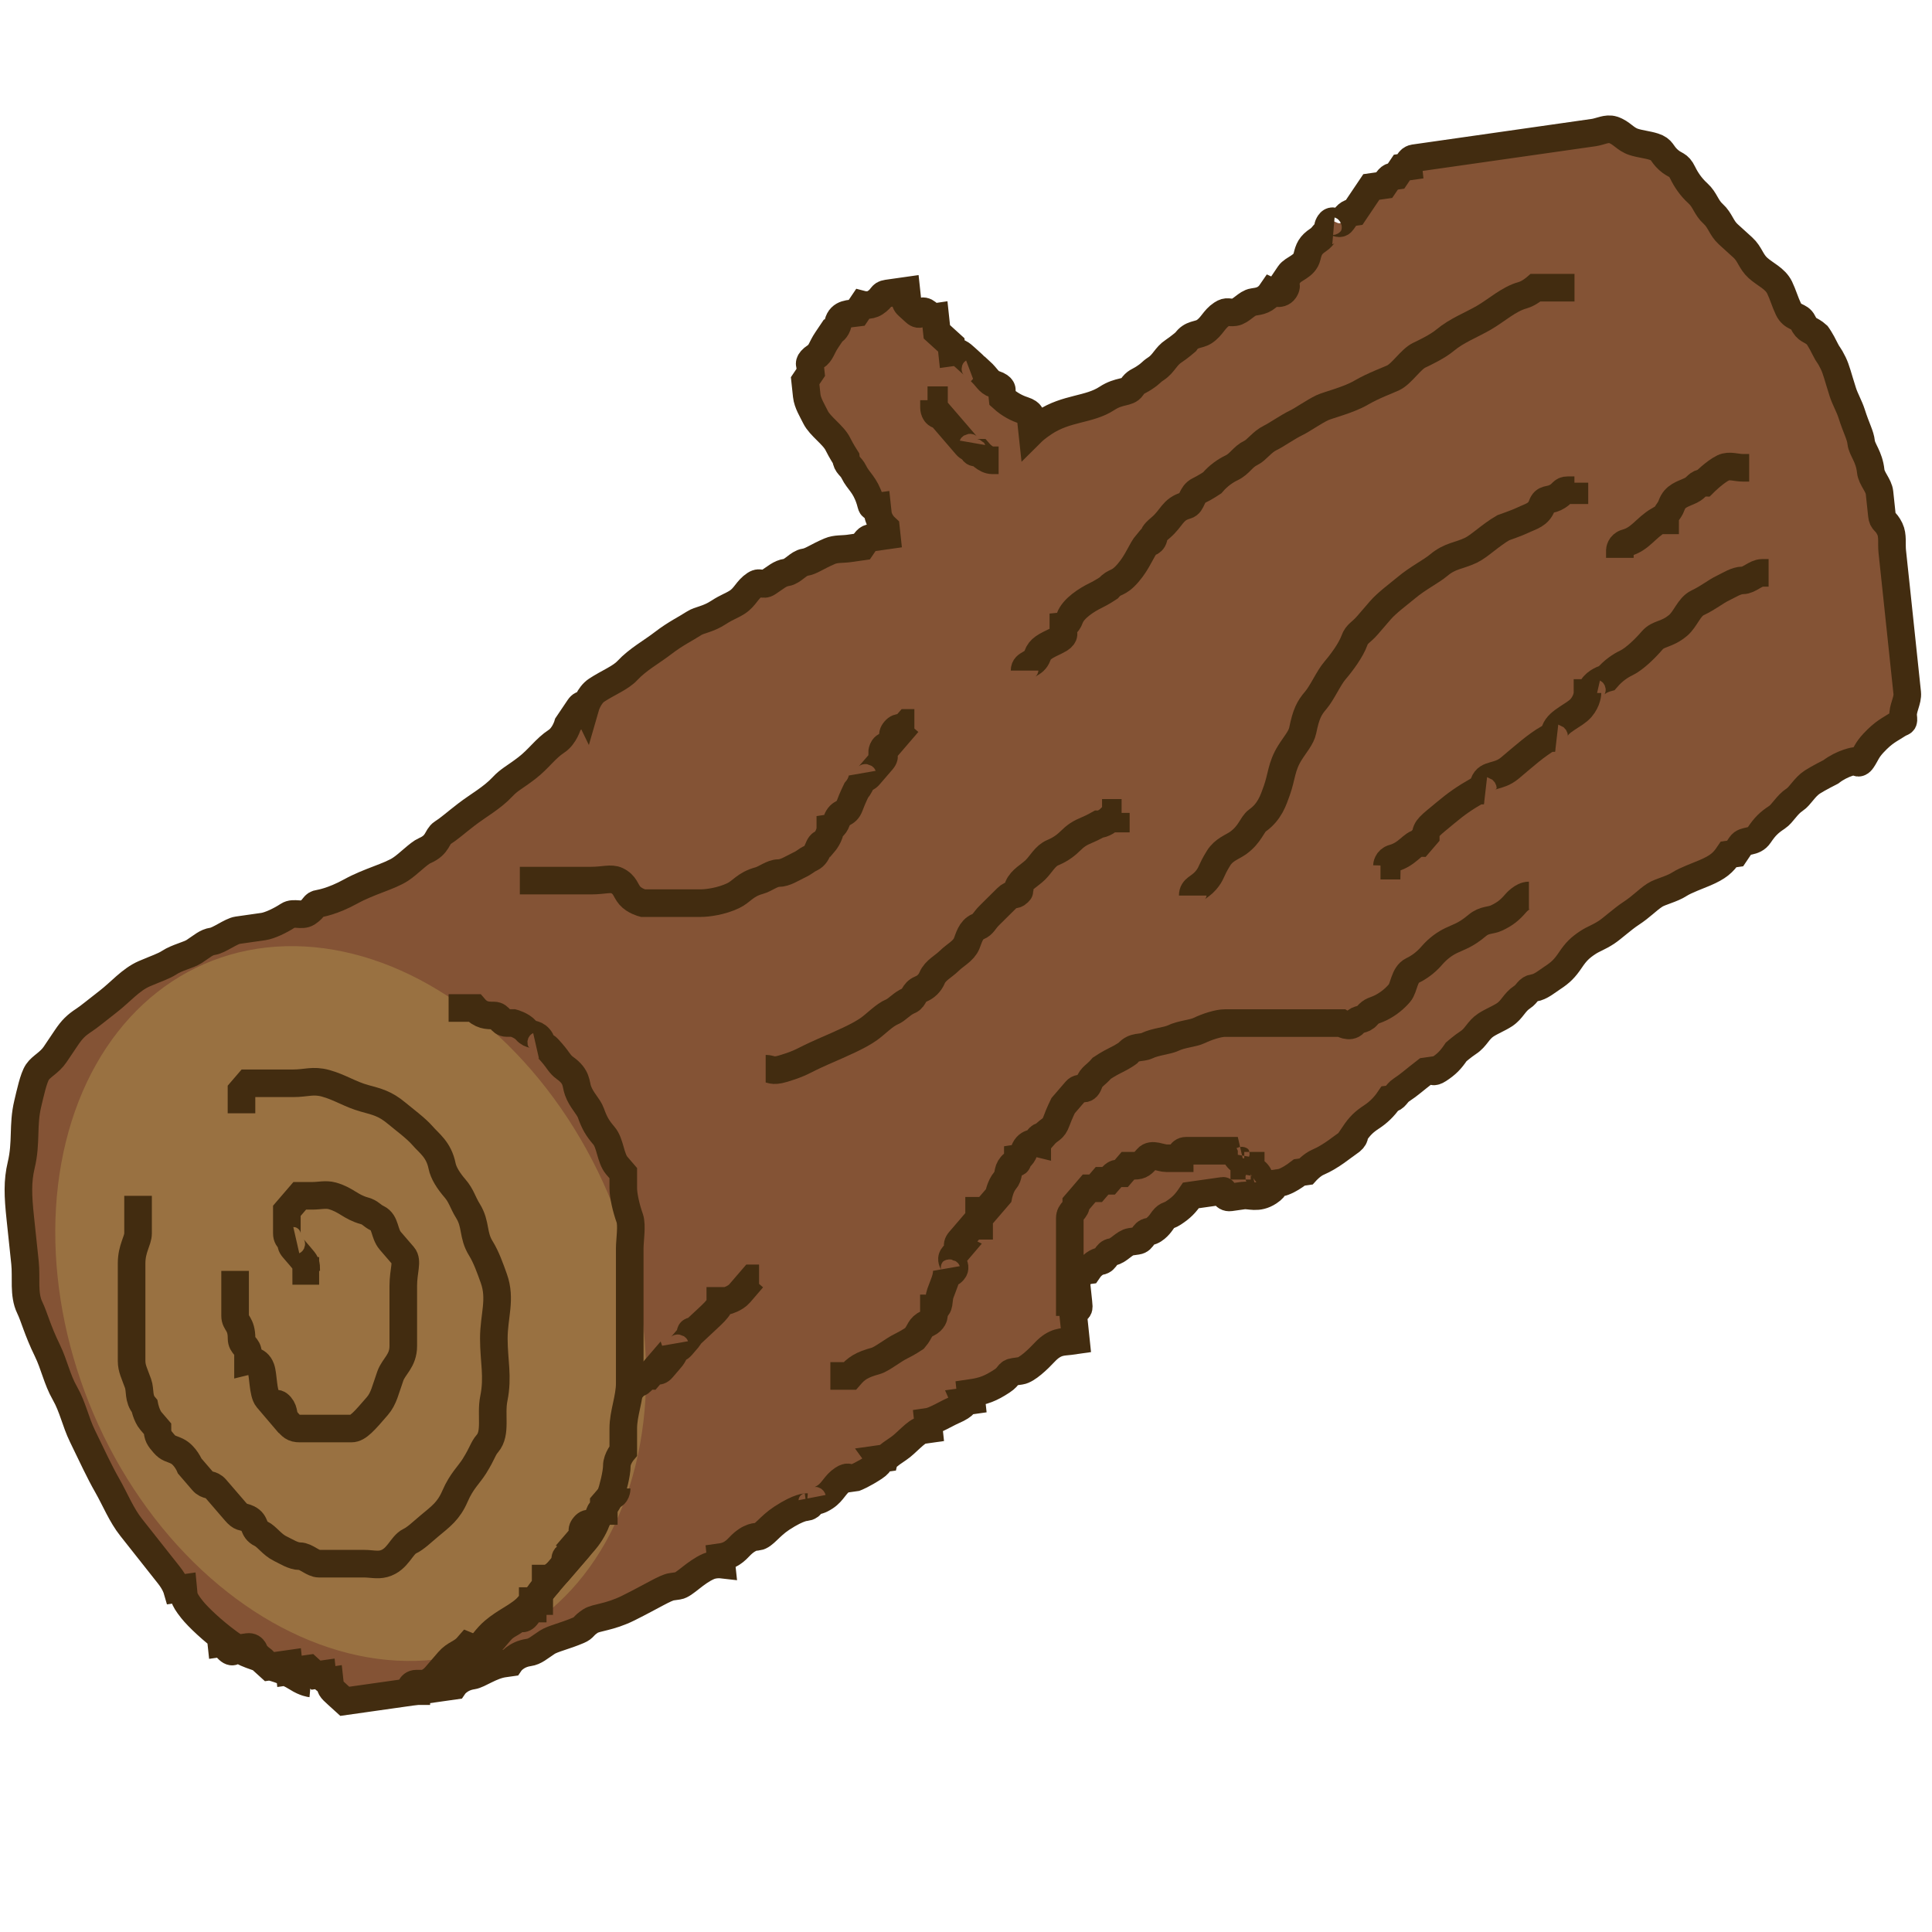 <svg width="70" height="70" xmlns="http://www.w3.org/2000/svg" version="1.1">
 <title>Log</title>

 <g>
  <title>Layer 1</title>
  <g id="svg_1">
   <path fill="#845335" stroke="#422C10" id="svg_6" d="m11.258,60.994c0,0 -0.203,-0.018 -0.494,-0.204c-0.459,-0.293 -0.988,-0.407 -0.988,-0.407c-0.233,0.033 -0.233,0.033 -0.233,0.033c0,0 0.156,-0.102 -0.029,-0.27c-0.185,-0.167 -0.535,-0.119 -1.249,-0.644c-0.56,-0.412 -1.081,-0.902 -1.306,-1.184c-0.356,-0.446 -0.29,-0.507 -0.318,-0.777c0,0 -0.233,0.033 -0.233,0.033c0,0 -0.065,-0.224 -0.29,-0.507c-0.356,-0.446 -0.913,-1.159 -1.363,-1.724c-0.356,-0.446 -0.58,-1.013 -0.869,-1.52c-0.29,-0.507 -0.533,-1.042 -0.898,-1.79c-0.258,-0.529 -0.347,-1.046 -0.637,-1.553c-0.29,-0.507 -0.379,-1.024 -0.637,-1.553c-0.365,-0.748 -0.473,-1.218 -0.637,-1.553c-0.231,-0.473 -0.114,-1.08 -0.171,-1.619c-0.057,-0.54 -0.114,-1.08 -0.171,-1.619c-0.086,-0.81 -0.107,-1.337 0.033,-1.922c0.198,-0.829 0.049,-1.439 0.237,-2.225c0.089,-0.371 0.207,-0.932 0.351,-1.146c0.144,-0.214 0.437,-0.336 0.641,-0.639c0,0 0.204,-0.303 0.408,-0.606c0.204,-0.303 0.352,-0.45 0.641,-0.639c0.204,-0.134 0.437,-0.336 0.874,-0.672c0.437,-0.336 0.819,-0.798 1.31,-1.008c0.44,-0.189 0.698,-0.269 0.902,-0.402c0.289,-0.189 0.698,-0.269 0.902,-0.402c0.289,-0.189 0.437,-0.336 0.67,-0.369c0.233,-0.033 0.67,-0.369 0.902,-0.402c0.465,-0.066 0.698,-0.099 0.931,-0.133c0.233,-0.033 0.614,-0.213 0.902,-0.402c0.204,-0.134 0.494,0.035 0.698,-0.099c0.289,-0.189 0.204,-0.303 0.437,-0.336c0,0 0.465,-0.066 1.135,-0.436c0.67,-0.369 1.396,-0.537 1.804,-0.805c0.289,-0.189 0.654,-0.578 0.874,-0.672c0.492,-0.211 0.437,-0.505 0.641,-0.639c0.289,-0.189 0.437,-0.336 0.874,-0.672c0.437,-0.336 0.926,-0.596 1.31,-1.008c0.243,-0.261 0.437,-0.336 0.874,-0.672c0.437,-0.336 0.67,-0.708 1.078,-0.975c0.289,-0.189 0.408,-0.606 0.408,-0.606c0.204,-0.303 0.264,-0.392 0.408,-0.606c0.144,-0.214 0.233,-0.033 0.233,-0.033c0,0 0.12,-0.417 0.408,-0.606c0.408,-0.268 0.863,-0.444 1.106,-0.705c0.385,-0.413 0.874,-0.672 1.31,-1.008c0.437,-0.336 0.818,-0.516 1.106,-0.705c0.204,-0.134 0.494,-0.135 0.902,-0.402c0.289,-0.189 0.465,-0.235 0.67,-0.369c0.289,-0.189 0.352,-0.45 0.641,-0.639c0.204,-0.134 0.261,0.068 0.465,-0.066c0.289,-0.189 0.437,-0.336 0.67,-0.369c0.233,-0.033 0.437,-0.336 0.67,-0.369c0.233,-0.033 0.41,-0.192 0.902,-0.402c0.22,-0.094 0.465,-0.066 0.698,-0.099c0.233,-0.033 0.465,-0.066 0.465,-0.066c0.204,-0.303 0.204,-0.303 0.437,-0.336c0.233,-0.033 0.233,-0.033 0.465,-0.066c0,0 0,0 0,0c-0.029,-0.27 -0.029,-0.27 -0.029,-0.27c0,0 0,0 0,0c-0.261,-0.237 -0.29,-0.507 -0.29,-0.507c-0.029,-0.27 -0.029,-0.27 -0.029,-0.27c0,0 0,0 0,0c-0.233,0.033 -0.18,0.018 -0.261,-0.237c-0.182,-0.57 -0.416,-0.679 -0.58,-1.013c-0.115,-0.237 -0.261,-0.237 -0.29,-0.507c0,0 0,0 0,0c0,0 -0.174,-0.27 -0.29,-0.507c-0.163,-0.335 -0.649,-0.646 -0.812,-0.98c-0.115,-0.237 -0.29,-0.507 -0.318,-0.777c0,0 0,0 0,0c0,0 -0.029,-0.27 -0.029,-0.27c0,0 0,0 0,0c0,0 -0.029,-0.27 -0.029,-0.27c0.204,-0.303 0.204,-0.303 0.204,-0.303c0,0 0,0 -0.029,-0.27c0,0 -0.084,-0.114 0.204,-0.303c0.204,-0.134 0.204,-0.303 0.408,-0.606c0,0 0.204,-0.303 0.204,-0.303c0,0 0.141,-0.041 0.204,-0.303c0.089,-0.371 0.437,-0.336 0.67,-0.369c0,0 0.204,-0.303 0.204,-0.303c0,0 0.261,0.068 0.465,-0.066c0.289,-0.189 0.204,-0.303 0.437,-0.336c0,0 0,0 0,0c0.233,-0.033 0.233,-0.033 0.465,-0.066c0,0 0,0 0.233,-0.033c0,0 0,0 0,0c0,0 0,0 0,0c0.029,0.27 0.029,0.27 0.029,0.27c0,0 -0.156,0.102 0.029,0.27c0.185,0.167 0.077,0.069 0.261,0.237c0.185,0.167 0.233,-0.033 0.233,-0.033c0,0 0,0 0,0c0.233,-0.033 0.261,0.237 0.494,0.204c0,0 0,0 0,0c0,0 0,0 0,0c0,0 0.029,0.27 0.029,0.27c0,0 0,0 0,0c0,0 0,0 0,0c0.029,0.27 0.029,0.27 0.029,0.27c0,0 0,0 0.261,0.237c0,0 0.261,0.237 0.261,0.237c0.029,0.27 0.029,0.27 0.029,0.27c0.233,-0.033 0.309,0.036 0.494,0.204c0.185,0.167 0.077,0.069 0.261,0.237c0.185,0.167 0.029,0.27 0.029,0.27c0,0 0.233,-0.033 0.233,-0.033c0.261,0.237 0.297,0.401 0.522,0.474c0.319,0.103 0.261,0.237 0.261,0.237c0.029,0.27 0.029,0.27 0.029,0.27c0.261,0.237 0.529,0.368 0.755,0.44c0.319,0.103 0.261,0.237 0.261,0.237c0,0 0.029,0.27 0.029,0.27c0,0 0,0 0,0c0,0 0,0 0.029,0.27c0,0 0.148,-0.147 0.437,-0.336c0.816,-0.536 1.625,-0.448 2.27,-0.871c0.456,-0.299 0.758,-0.188 0.902,-0.402c0.144,-0.214 0.233,-0.202 0.437,-0.336c0.289,-0.189 0.233,-0.202 0.437,-0.336c0.289,-0.189 0.352,-0.45 0.641,-0.639c0.204,-0.134 0.437,-0.336 0.437,-0.336c0.204,-0.303 0.465,-0.235 0.67,-0.369c0.289,-0.189 0.352,-0.45 0.641,-0.639c0.204,-0.134 0.233,-0.033 0.465,-0.066c0.233,-0.033 0.437,-0.336 0.67,-0.369c0.233,-0.033 0.465,-0.066 0.67,-0.369c0,0 0.321,0.148 0.465,-0.066c0.144,-0.214 -0.029,-0.27 -0.029,-0.27c0,0 0.06,-0.089 0.204,-0.303c0.144,-0.214 0.552,-0.269 0.641,-0.639c0.063,-0.262 0.12,-0.417 0.408,-0.606c0.204,-0.134 0.204,-0.303 0.437,-0.336c0,0 -0.173,-0.056 -0.029,-0.27c0.144,-0.214 0.321,0.148 0.465,-0.066c0.144,-0.214 0.204,-0.303 0.437,-0.336c0,0 0,0 0.204,-0.303c0,0 0.06,-0.089 0.204,-0.303c0.144,-0.214 0.204,-0.303 0.204,-0.303c0,0 0,0 0.233,-0.033c0,0 0,0 0,0c0,0 0.233,-0.033 0.233,-0.033c0.204,-0.303 0.204,-0.303 0.437,-0.336c0,0 0,0 0.204,-0.303c0,0 0.233,-0.033 0.233,-0.033c-0.029,-0.27 0.204,-0.303 0.204,-0.303c0,0 0,0 0.233,-0.033c0.233,-0.033 0.698,-0.099 0.931,-0.133c0.465,-0.066 0.698,-0.099 1.163,-0.166c0.233,-0.033 0.698,-0.099 0.931,-0.133c0.465,-0.066 0.931,-0.133 1.163,-0.166c0.233,-0.033 0.465,-0.066 0.931,-0.133c0.465,-0.066 0.698,-0.099 1.163,-0.166c0.233,-0.033 0.472,-0.172 0.698,-0.099c0.319,0.103 0.436,0.338 0.755,0.44c0.226,0.073 0.501,0.098 0.727,0.171c0.319,0.103 0.261,0.237 0.522,0.474c0.261,0.237 0.359,0.139 0.522,0.474c0.115,0.237 0.29,0.507 0.551,0.743c0.261,0.237 0.29,0.507 0.551,0.743c0.261,0.237 0.29,0.507 0.551,0.743c0.261,0.237 0.522,0.474 0.522,0.474c0.261,0.237 0.29,0.507 0.551,0.743c0.261,0.237 0.621,0.376 0.784,0.71c0.115,0.237 0.203,0.54 0.318,0.777c0.163,0.335 0.407,0.237 0.522,0.474c0.163,0.335 0.261,0.237 0.522,0.474c0,0 0.127,0.172 0.29,0.507c0.115,0.237 0.127,0.172 0.29,0.507c0.115,0.237 0.165,0.476 0.347,1.046c0.081,0.255 0.237,0.522 0.318,0.777c0.182,0.57 0.318,0.777 0.347,1.046c0.029,0.27 0.29,0.507 0.347,1.046c0.029,0.27 0.29,0.507 0.318,0.777c0.029,0.27 0.057,0.54 0.086,0.81c0.029,0.27 0.127,0.172 0.29,0.507c0.115,0.237 0.057,0.54 0.086,0.81c0.029,0.27 0.057,0.54 0.057,0.54c0,0 0,0 0.029,0.27c0,0 0.029,0.27 0.086,0.81c0.029,0.27 0.086,0.81 0.114,1.08c0.029,0.27 0.057,0.54 0.057,0.54c0.029,0.27 0.029,0.27 0.057,0.54c0.029,0.27 0.057,0.54 0.057,0.54c0.029,0.27 0.029,0.27 0.057,0.54c0,0 0,0 0.029,0.27c0.029,0.27 -0.176,0.573 -0.147,0.843c0.029,0.27 -0,0.169 -0.204,0.303c-0.289,0.189 -0.489,0.259 -0.874,0.672c-0.243,0.261 -0.264,0.392 -0.408,0.606c-0.144,0.214 -0.233,0.033 -0.233,0.033c0,0 -0.465,0.066 -0.902,0.402c0,0 -0.465,0.235 -0.67,0.369c-0.289,0.189 -0.437,0.505 -0.641,0.639c-0.289,0.189 -0.437,0.505 -0.641,0.639c-0.289,0.189 -0.437,0.336 -0.641,0.639c-0.204,0.303 -0.525,0.155 -0.67,0.369c-0.144,0.214 -0.204,0.303 -0.204,0.303c0,0 -0.233,0.033 -0.233,0.033c-0.204,0.303 -0.382,0.462 -0.874,0.672c-0.22,0.094 -0.698,0.269 -0.902,0.402c-0.289,0.189 -0.698,0.269 -0.902,0.402c-0.289,0.189 -0.466,0.405 -0.874,0.672c-0.289,0.189 -0.67,0.538 -0.874,0.672c-0.289,0.189 -0.465,0.235 -0.67,0.369c-0.289,0.189 -0.437,0.336 -0.641,0.639c-0.204,0.303 -0.352,0.45 -0.641,0.639c-0.204,0.134 -0.437,0.336 -0.67,0.369c-0.233,0.033 -0.233,0.202 -0.437,0.336c-0.289,0.189 -0.352,0.45 -0.641,0.639c-0.204,0.134 -0.465,0.235 -0.67,0.369c-0.289,0.189 -0.352,0.45 -0.641,0.639c-0.204,0.134 -0.437,0.336 -0.437,0.336c-0.204,0.303 -0.352,0.45 -0.641,0.639c-0.204,0.134 -0.233,0.033 -0.233,0.033c-0.233,0.033 -0.233,0.033 -0.233,0.033c0,0 0,0 0,0c-0.437,0.336 -0.585,0.483 -0.874,0.672c-0.204,0.134 -0.204,0.303 -0.437,0.336c0,0 0,0 0,0c-0.204,0.303 -0.437,0.505 -0.641,0.639c-0.289,0.189 -0.437,0.336 -0.641,0.639c0,0 0,0 0,0c0,0 0.084,0.114 -0.204,0.303c-0.204,0.134 -0.615,0.495 -1.106,0.705c-0.22,0.094 -0.437,0.336 -0.437,0.336c0,0 -0.233,0.033 -0.233,0.033c-0.437,0.336 -0.67,0.369 -0.67,0.369c0,0 -0.233,0.033 -0.233,0.033c0,0 0.084,0.114 -0.204,0.303c-0.408,0.268 -0.698,0.099 -0.931,0.133c0,0 0,0 -0.233,0.033c0,0 0,0 -0.233,0.033c0,0 0,0 0,0c0,0 0,0 0,0c0,0 0,0 0,0c-0.233,0.033 -0.261,-0.237 -0.261,-0.237c0,0 0,0 0,0c0.233,-0.033 0.233,-0.033 0,0c0,0 0,0 0,0c0,0 0,0 0,0c0,0 -0.233,0.033 -0.233,0.033c0,0 0,0 0,0c0,0 0,0 0,0c-0.233,0.033 -0.465,0.066 -0.698,0.099c0,0 -0.233,0.033 -0.233,0.033c0,0 0,0 0,0c0,0 0,0 0,0c-0.204,0.303 -0.352,0.45 -0.641,0.639c-0.204,0.134 -0.233,0.033 -0.437,0.336c0,0 0,0 0,0c0,0 0,0 0,0c0,0 -0.204,0.303 -0.437,0.336c-0.233,0.033 -0.204,0.303 -0.437,0.336c0,0 0,0 0,0c0,0 0,0 -0.233,0.033c-0.233,0.033 -0.437,0.336 -0.67,0.369c0,0 0,0 0,0c0,0 0,0 0,0c-0.233,0.033 -0.204,0.303 -0.437,0.336c0,0 -0.233,0.033 -0.437,0.336c0,0 0,0 0,0c0,0 0,0 0,0c0,0 -0.233,0.033 -0.437,0.336c0,0 0.029,0.27 0.029,0.27c0,0 0,0 0,0c0,0 0,0 0,0c0,0 0,0 0.029,0.27c0,0 0,0 0.029,0.27c0,0 0,0 0,0c0.029,0.27 0.029,0.27 -0.204,0.303c0,0 0.029,0.27 0.057,0.54c0.029,0.27 0.057,0.54 0.057,0.54c0,0 0,0 -0.233,0.033c0,0 0,0 0,0c-0.233,0.033 -0.517,-0.011 -0.902,0.402c-0.243,0.261 -0.641,0.639 -0.874,0.672c-0.233,0.033 -0.233,0.033 -0.233,0.033c-0.233,0.033 -0.148,0.147 -0.437,0.336c-0.408,0.268 -0.67,0.369 -1.135,0.436c0,0 0.029,0.27 0.029,0.27c-0.233,0.033 -0.233,0.033 -0.233,0.033c0,0 0.055,0.125 -0.437,0.336c-0.22,0.094 -0.67,0.369 -0.902,0.402c0,0 0.029,0.27 0.029,0.27c-0.233,0.033 -0.233,0.033 -0.233,0.033c-0.233,0.033 -0.585,0.483 -0.874,0.672c-0.408,0.268 -0.437,0.336 -0.437,0.336c-0.233,0.033 -0.233,0.033 -0.233,0.033c0,0 0.084,0.114 -0.204,0.303c-0.408,0.268 -0.67,0.369 -0.67,0.369c-0.233,0.033 -0.233,0.033 -0.233,0.033c0,0 -0.029,-0.101 -0.233,0.033c-0.289,0.189 -0.352,0.45 -0.641,0.639c-0.408,0.268 -0.465,0.066 -0.465,0.066c0.029,0.27 -0.204,0.303 -0.204,0.303c0,0 -0.257,-0.021 -0.902,0.402c-0.456,0.299 -0.641,0.639 -0.874,0.672c0,0 0,0 0,0c0,0 -0.285,-0.044 -0.67,0.369c-0.243,0.261 -0.437,0.336 -0.67,0.369c0,0 0,0 0,0c0,0 0.029,0.27 0.029,0.27c0,0 -0.245,-0.028 -0.465,0.066c-0.492,0.211 -0.874,0.672 -1.106,0.705c0,0 0,0 -0.233,0.033c0,0 0,0 0,0c-0.233,0.033 -0.683,0.329 -1.572,0.772c-0.681,0.339 -1.164,0.335 -1.368,0.469c-0.289,0.189 -0.217,0.242 -0.437,0.336c-0.492,0.211 -0.931,0.302 -1.135,0.436c-0.289,0.189 -0.437,0.336 -0.67,0.369c-0.465,0.066 -0.67,0.369 -0.67,0.369c-0.233,0.033 -0.233,0.033 -0.233,0.033c-0.465,0.066 -0.902,0.402 -1.135,0.436c-0.465,0.066 -0.67,0.369 -0.67,0.369c0,0 -0.233,0.033 -0.698,0.099c-0.465,0.066 -0.931,0.133 -1.163,0.166c-0.233,0.033 -0.465,0.066 -0.465,0.066c0,0 -0.233,0.033 -0.465,0.066c-0.233,0.033 -0.233,0.033 -0.233,0.033c0,0 -0.233,0.033 -0.233,0.033c-0.233,0.033 -0.465,0.066 -0.465,0.066c0,0 -0.233,0.033 -0.233,0.033c0,0 0,0 0,0c-0.261,-0.237 -0.261,-0.237 -0.261,-0.237c0,0 0,0 0,0c-0.261,-0.237 -0.261,-0.237 -0.29,-0.507c0,0 -0.233,0.033 -0.261,-0.237c0,0 -0.233,0.033 -0.233,0.033c0,0 0,0 0,0c0,0 0,0 -0.261,-0.237c0,0 -0.233,0.033 -0.465,0.066c0,0 -0.233,0.033 -0.233,0.033c0,0 -0.029,-0.27 -0.029,-0.27c-0.233,0.033 -0.465,0.066 -0.698,0.099c0,0 -0.261,-0.237 -0.261,-0.237c0,0 0,0 0,0c0,0 -0.261,-0.237 -0.261,-0.237c0,0 -0.029,-0.27 -0.261,-0.237c0,0 0,0 -0.233,0.033c0,0 0,0 -0.233,0.033c0,0 -0.048,0.201 -0.233,0.033c-0.185,-0.167 -0.029,-0.27 -0.261,-0.237c0,0 -0.029,-0.27 -0.029,-0.27c0,0 0,0 0,0l0,0"/>
   <ellipse fill="#997141" stroke-width="4" cx="39.533" cy="209.183" id="svg_29" rx="41.624" ry="51.159" transform="matrix(0.183, -0.17, 0.147, 0.212, -25.278, 9.604)"/>
   <path fill="none" stroke="#422C10" id="svg_12" d="m5.002,43.327c0,0 0,0 0,0c0,0 0,0 0,0.272c0,0 0,0 0,0.272c0,0.272 0,0.544 0,0.544c0,0 0,0.272 0,0.272c0,0 0,0 0,0c0,0.272 -0.234,0.544 -0.234,1.088c0,0.272 0,0.544 0,0.816c0,0.272 0,0.544 0,0.544c0,0.272 0,0.544 0,0.816c0,0.272 0,0.816 0,0.816c0,0.272 0,0.272 0,0.544c0,0.272 0.108,0.461 0.234,0.816c0.09,0.251 0,0.544 0.234,0.816c0,0 0.069,0.352 0.234,0.544c0.166,0.192 0.234,0.272 0.234,0.272c0,0.272 0.069,0.352 0.234,0.544c0.166,0.192 0.252,0.168 0.469,0.272c0.306,0.147 0.469,0.544 0.469,0.544c0.234,0.272 0.303,0.352 0.469,0.544c0.166,0.192 0.303,0.08 0.469,0.272c0.166,0.192 0.234,0.272 0.469,0.544c0,0 0.234,0.272 0.234,0.272c0.234,0.272 0.252,0.168 0.469,0.272c0.306,0.147 0.163,0.397 0.469,0.544c0.217,0.104 0.397,0.397 0.703,0.544c0.217,0.104 0.469,0.272 0.703,0.272c0.234,0 0.469,0.272 0.703,0.272c0.234,0 0.469,0 0.703,0c0.469,0 0.703,0 0.938,0c0.234,0 0.475,0.062 0.703,0c0.51,-0.14 0.631,-0.669 0.938,-0.816c0.217,-0.104 0.434,-0.319 0.703,-0.544c0.425,-0.356 0.703,-0.544 0.938,-1.088c0.234,-0.544 0.509,-0.776 0.703,-1.088c0.307,-0.493 0.303,-0.624 0.469,-0.816c0.332,-0.385 0.114,-1.04 0.234,-1.632c0.162,-0.794 0,-1.36 0,-2.175c0,-0.816 0.269,-1.422 0,-2.175c-0.127,-0.355 -0.275,-0.776 -0.469,-1.088c-0.307,-0.493 -0.162,-0.866 -0.469,-1.36c-0.194,-0.312 -0.234,-0.544 -0.469,-0.816c-0.234,-0.272 -0.415,-0.551 -0.469,-0.816c-0.12,-0.592 -0.469,-0.816 -0.703,-1.088c-0.234,-0.272 -0.669,-0.591 -0.938,-0.816c-0.425,-0.356 -0.716,-0.419 -1.172,-0.544c-0.51,-0.14 -0.896,-0.404 -1.407,-0.544c-0.456,-0.125 -0.703,0 -1.172,0c-0.234,0 -0.469,0 -0.703,0c0,0 -0.234,0 -0.469,0c-0.234,0 -0.469,0 -0.469,0c-0.234,0.272 -0.234,0.272 -0.234,0.272c0,0 0,0 0,0.272c0,0 0,0 0,0c0,0.272 0,0.544 0,0.544l0,0l0,0l0,0"/>
   <path fill="none" stroke="#422C10" id="svg_13" d="m8.518,46.046c0,0 0,0 0,0.272c0,0.272 0,0.544 0,0.544c0,0.272 0,0.544 0,0.544c0,0.272 0,0.272 0,0.272c0,0.272 0.234,0.272 0.234,0.816c0,0.272 0.234,0.272 0.234,0.544c0,0.272 0,0.272 0,0.272c0,0 0.342,-0.083 0.469,0.272c0.09,0.251 0.069,0.895 0.234,1.088c0.166,0.192 0.234,0.272 0.234,0.272c0,0 0.069,-0.192 0.234,0c0.166,0.192 0.069,0.352 0.234,0.544c0.166,0.192 0.234,0.272 0.469,0.272c0,0 0.234,0 0.469,0c0.469,0 0.703,0 0.938,0c0.234,0 0.469,0 0.469,0c0.234,0 0.469,-0.272 0.938,-0.816c0.234,-0.272 0.289,-0.585 0.469,-1.088c0.127,-0.355 0.469,-0.544 0.469,-1.088c0,0 0,-0.272 0,-0.544c0,-0.272 0,-0.816 0,-1.632c0,-0.544 0.166,-0.895 0,-1.088c-0.166,-0.192 -0.234,-0.272 -0.469,-0.544c-0.234,-0.272 -0.163,-0.669 -0.469,-0.816c-0.217,-0.104 -0.241,-0.209 -0.469,-0.272c-0.51,-0.14 -0.662,-0.404 -1.172,-0.544c-0.228,-0.062 -0.469,0 -0.703,0c0,0 -0.234,0 -0.469,0c0,0 0,0 -0.234,0.272c0,0 -0.234,0.272 -0.234,0.272c0,0 0,0.272 0,0.272c0,0 0,0.272 0,0.272c0,0 0,0 0,0c0,0.272 0,0.272 0,0.272c0,0.272 0.234,0.272 0.234,0.272c0,0 -0.166,0.08 0,0.272c0.166,0.192 0.234,0.272 0.234,0.272c0.234,0.272 0.234,0.272 0.234,0.544c0,0 0,0 0,0c0.234,0 0.234,0 0.234,0l0,0l0,0l0.234,0"/>
   <path fill="none" stroke="#422C10" id="svg_14" d="m16.724,60.186c0,0 0.234,0 0.469,-0.272c0.234,-0.272 0.434,-0.591 0.703,-0.816c0.425,-0.356 0.747,-0.46 1.172,-0.816c0.269,-0.225 0.469,-0.544 0.703,-0.816c0.234,-0.272 0.469,-0.544 0.703,-0.816c0.234,-0.272 0.469,-0.544 0.703,-0.816c0.234,-0.272 0.379,-0.565 0.469,-0.816c0.127,-0.355 0.342,-0.461 0.469,-0.816c0.09,-0.251 0.234,-0.816 0.234,-1.088c0,-0.272 0.234,-0.544 0.234,-0.544c0,-0.272 0,-0.272 0,-0.816c0,-0.544 0.234,-1.088 0.234,-1.632c0,-0.544 0,-1.088 0,-1.36c0,-0.272 0,-0.816 0,-1.36c0,-0.272 0,-0.544 0,-1.088c0,-0.272 0,-0.544 0,-1.088c0,-0.272 0.09,-0.836 0,-1.088c-0.127,-0.355 -0.234,-0.816 -0.234,-1.088c0,-0.272 0,-0.544 0,-0.544c-0.234,-0.272 -0.234,-0.272 -0.234,-0.272c-0.234,-0.272 -0.234,-0.816 -0.469,-1.088c-0.234,-0.272 -0.342,-0.461 -0.469,-0.816c-0.09,-0.251 -0.342,-0.461 -0.469,-0.816c-0.09,-0.251 -0.023,-0.496 -0.469,-0.816c-0.199,-0.143 -0.234,-0.272 -0.469,-0.544c-0.234,-0.272 -0.234,-0.272 -0.469,-0.272c0,0 0.166,-0.08 0,-0.272c-0.166,-0.192 -0.303,-0.08 -0.469,-0.272c-0.166,-0.192 -0.469,-0.272 -0.469,-0.272c-0.234,0 -0.234,0 -0.234,0c-0.234,0 -0.234,-0.272 -0.469,-0.272c-0.234,0 -0.469,0 -0.703,-0.272c0,0 0,0 0,0c-0.234,0 -0.234,0 -0.234,0c0,0 -0.234,0 -0.234,0c-0.234,0 -0.234,0 -0.469,0c0,0 0,0 0,0l0,0l0,0"/>
   <path fill="none" stroke="#422C10" id="svg_16" d="m36.182,16.677c0,0 -0.234,0 -0.234,0c-0.234,0 -0.469,-0.272 -0.469,-0.272c-0.234,0 -0.234,0 -0.234,-0.272c0,0 0,0 0,0c0,0 -0.069,0.192 -0.234,0c-0.166,-0.192 -0.234,-0.272 -0.234,-0.272c-0.234,-0.272 -0.234,-0.272 -0.234,-0.272c0,0 0,0 0,0c-0.234,-0.272 -0.469,-0.544 -0.469,-0.544c-0.234,0 -0.234,-0.272 -0.234,-0.272c0,0 0,0 0,-0.272c0,0 -0.234,0 -0.234,0c0,0 0,0 0,0l0,0l0,0"/>
   <path fill="none" stroke="#422C10" id="svg_17" d="m15.786,60.73c0,0 0,0.272 0,0.272c-0.234,0 -0.234,0 -0.234,0c0,0 0,0 -0.234,0c-0.234,0 -0.234,0 -0.234,0c-0.234,0 -0.234,0.272 -0.234,0.272c0,0 0.234,0 0.234,0c0,-0.272 0.234,-0.272 0.234,-0.272c0,0 0.234,0 0.469,-0.272c0,0 0.234,-0.272 0.469,-0.544c0.234,-0.272 0.469,-0.272 0.703,-0.544c0,0 0.252,0.104 0.469,0c0.306,-0.147 0.234,-0.272 0.469,-0.272c0,0 0.234,-0.272 0.234,-0.272c0.234,-0.272 0.469,-0.272 0.703,-0.544c0,0 0.069,0.192 0.234,0c0.166,-0.192 0,-0.272 0,-0.272c0.234,0 0.234,0 0.234,0c0,0 0,-0.272 0,-0.272c0.234,0 0.234,0 0.234,0c0,-0.272 0,-0.272 0.234,-0.544c0,0 0,0 0,0c0,-0.272 0,-0.272 0,-0.272c0,0 0,0 0,0c0.234,0 0.469,-0.272 0.469,-0.272c0,0 0,0 0,0c0.234,-0.272 0.234,-0.272 0.234,-0.272c0,-0.272 0,-0.272 0.234,-0.272c0,0 0,0 0,0c0,0 0.069,-0.08 0.234,-0.272c0.166,-0.192 0,-0.272 0,-0.272c0,0 0,0 0.234,-0.272c0,0 -0.166,-0.08 0,-0.272c0.166,-0.192 0.234,0 0.234,0c0,0 0.069,-0.08 0.234,-0.272c0.166,-0.192 0,-0.272 0.234,-0.272c0,0 0,0 0,-0.272c0,0 0.234,-0.272 0.234,-0.272c0.234,0 0.234,-0.272 0.234,-0.272l0,0"/>
   <path fill="none" stroke="#422C10" id="svg_18" d="m30.086,49.853c0,0 0.234,0 0.469,0c0.234,0 0.234,0 0.234,0c0.234,-0.272 0.428,-0.404 0.938,-0.544c0.228,-0.062 0.631,-0.397 0.938,-0.544c0.217,-0.104 0.469,-0.272 0.469,-0.272c0.234,-0.272 0.163,-0.397 0.469,-0.544c0.217,-0.104 0.234,-0.272 0.234,-0.272c0,0 0,-0.272 0,-0.272c0.234,0 0.145,-0.293 0.234,-0.544c0.127,-0.355 0.234,-0.544 0.234,-0.816c0,0 0.069,0.192 0.234,0c0.166,-0.192 -0.166,-0.352 0,-0.544c0.166,-0.192 0.234,-0.272 0.234,-0.272c0,0 -0.166,-0.08 0,-0.272c0.166,-0.192 0.069,-0.08 0.234,-0.272c0.166,-0.192 0.234,-0.272 0.234,-0.272c0,0 0.234,0 0.234,0c0,0 0,-0.272 0,-0.272c0,0 0,0 0,0c0,0 0,0 0,-0.272c0,0 0.234,0 0.234,0c0,0 0,0 0,0c0.234,-0.272 0.234,-0.272 0.234,-0.272c0.234,-0.272 0.234,-0.272 0.234,-0.272c0,0 0.069,-0.352 0.234,-0.544c0.166,-0.192 0.069,-0.352 0.234,-0.544c0.166,-0.192 0.234,0 0.234,-0.272c0,0 0.145,-0.021 0.234,-0.272c0.127,-0.355 0.469,-0.272 0.469,-0.272c0,-0.272 0.234,-0.272 0.234,-0.272c0.234,-0.272 0.342,-0.189 0.469,-0.544c0.09,-0.251 0.234,-0.544 0.234,-0.544c0.234,-0.272 0.303,-0.352 0.469,-0.544c0.166,-0.192 0.342,0.083 0.469,-0.272c0.09,-0.251 0.234,-0.272 0.469,-0.544c0,0 0.252,-0.168 0.469,-0.272c0.306,-0.147 0.469,-0.272 0.469,-0.272c0.234,-0.272 0.487,-0.168 0.703,-0.272c0.306,-0.147 0.721,-0.168 0.938,-0.272c0.306,-0.147 0.721,-0.168 0.938,-0.272c0.306,-0.147 0.703,-0.272 0.938,-0.272c0.234,0 0.469,0 0.703,0c0.234,0 0.469,0 0.469,0c0.234,0 0.469,0 0.469,0c0.234,0 0.469,0 0.703,0c0,0 0.234,0 0.234,0c0,0 0.234,0 0.234,0c0.234,0 0.469,0 0.703,0c0.234,0 0.469,0 0.703,0c0,0 0.303,0.192 0.469,0c0.166,-0.192 0.303,-0.08 0.469,-0.272c0.166,-0.192 0.252,-0.168 0.469,-0.272c0.306,-0.147 0.538,-0.352 0.703,-0.544c0.166,-0.192 0.163,-0.669 0.469,-0.816c0.217,-0.104 0.469,-0.272 0.703,-0.544c0.234,-0.272 0.487,-0.44 0.703,-0.544c0.306,-0.147 0.512,-0.188 0.938,-0.544c0.269,-0.225 0.487,-0.168 0.703,-0.272c0.306,-0.147 0.469,-0.272 0.703,-0.544c0,0 0.234,-0.272 0.469,-0.272l0,0"/>
   <path fill="none" stroke="#422C10" id="svg_19" d="m64.08,20.756c0,0 0,0 -0.234,0c-0.234,0 -0.469,0.272 -0.703,0.272c-0.234,0 -0.487,0.168 -0.703,0.272c-0.306,0.147 -0.505,0.336 -0.938,0.544c-0.306,0.147 -0.434,0.591 -0.703,0.816c-0.425,0.356 -0.703,0.272 -0.938,0.544c-0.234,0.272 -0.631,0.669 -0.938,0.816c-0.217,0.104 -0.469,0.272 -0.703,0.544c0,0 -0.303,0.08 -0.469,0.272c-0.166,0.192 0,0.272 0,0.272c0,0 -0.234,0 -0.234,0c0,0 0,0.272 -0.234,0.544c-0.234,0.272 -0.811,0.461 -0.938,0.816c-0.09,0.251 0,0.272 0,0.272c-0.234,0 -0.234,0 -0.234,0c0,0 0,0 0,0c-0.469,0.272 -0.869,0.638 -1.407,1.088c-0.425,0.356 -0.811,0.189 -0.938,0.544c-0.09,0.251 0,0.272 0,0.272c0,0 -0.234,0 -0.234,0c0,0 0,0 0,0c-0.469,0.272 -0.747,0.46 -1.172,0.816c-0.538,0.45 -0.703,0.544 -0.703,0.816c0,0 -0.234,0.272 -0.234,0.272c0,0 0,0 0,0c-0.234,0 -0.428,0.404 -0.938,0.544c-0.228,0.062 -0.234,0.272 -0.234,0.272c-0.234,0 -0.234,0 -0.234,0l0.234,0"/>
   <path fill="none" stroke="#422C10" id="svg_20" d="m27.742,38.721c0.208,0 0.226,0.119 0.624,0c0.718,-0.215 0.672,-0.274 1.456,-0.618c0.686,-0.3 1.286,-0.554 1.664,-0.823c0.239,-0.17 0.56,-0.506 0.832,-0.618c0.192,-0.079 0.352,-0.3 0.624,-0.412c0.192,-0.079 0.144,-0.3 0.416,-0.412c0.192,-0.079 0.336,-0.222 0.416,-0.412c0.113,-0.269 0.416,-0.412 0.624,-0.618c0.208,-0.206 0.511,-0.349 0.624,-0.618c0.08,-0.19 0.144,-0.506 0.416,-0.618c0.192,-0.079 0.208,-0.206 0.416,-0.412c0.208,-0.206 0.416,-0.412 0.624,-0.618c0.208,-0.206 0.269,-0.06 0.416,-0.206c0.147,-0.146 -0.08,-0.016 0,-0.206c0.113,-0.269 0.416,-0.412 0.624,-0.618c0.208,-0.206 0.352,-0.506 0.624,-0.618c0.192,-0.079 0.416,-0.206 0.624,-0.412c0.208,-0.206 0.352,-0.3 0.624,-0.412c0.192,-0.079 0.416,-0.206 0.416,-0.206c0,0 0.208,0 0.416,-0.206l0.208,0l0,-0.206l0.208,0"/>
   <path fill="none" stroke="#422C10" id="svg_21" d="m43.215,32.449c0,-0.272 0.234,-0.272 0.469,-0.544c0.234,-0.272 0.162,-0.323 0.469,-0.816c0.194,-0.312 0.504,-0.401 0.703,-0.544c0.446,-0.32 0.504,-0.673 0.703,-0.816c0.446,-0.32 0.576,-0.732 0.703,-1.088c0.179,-0.502 0.162,-0.866 0.469,-1.36c0.194,-0.312 0.415,-0.551 0.469,-0.816c0.12,-0.592 0.234,-0.816 0.469,-1.088c0.234,-0.272 0.469,-0.816 0.703,-1.088c0.234,-0.272 0.576,-0.732 0.703,-1.088c0.09,-0.251 0.234,-0.272 0.469,-0.544c0.234,-0.272 0.234,-0.272 0.469,-0.544c0.234,-0.272 0.669,-0.591 0.938,-0.816c0.425,-0.356 0.903,-0.591 1.172,-0.816c0.425,-0.356 0.739,-0.336 1.172,-0.544c0.306,-0.147 0.703,-0.544 1.172,-0.816c0,0 0.487,-0.168 0.703,-0.272c0.306,-0.147 0.576,-0.189 0.703,-0.544c0.09,-0.251 0.252,-0.168 0.469,-0.272c0.306,-0.147 0.234,-0.272 0.469,-0.272c0,0 0,0 0,0l0,0l0.234,0l0,-0.272"/>
   <path fill="none" stroke="#422C10" id="svg_22" d="m63.376,16.949c0,0 0,0 -0.234,0c-0.234,0 -0.487,-0.104 -0.703,0c-0.306,0.147 -0.703,0.544 -0.703,0.544c-0.234,0 -0.252,0.168 -0.469,0.272c-0.306,0.147 -0.576,0.189 -0.703,0.544c-0.09,0.251 -0.234,0.272 -0.234,0.544c0,0 -0.234,0 -0.234,0c-0.469,0.272 -0.662,0.676 -1.172,0.816c-0.228,0.062 -0.234,0.272 -0.234,0.272c0,0 0,0 0,0.272l0,0"/>
   <path fill="none" stroke="#422C10" id="svg_23" d="m57.047,10.423c0,0 0,0 -0.234,0c-0.234,0 -0.469,0 -0.469,0c-0.469,0 -0.469,0 -0.703,0c0,0 -0.241,0.209 -0.469,0.272c-0.51,0.14 -0.938,0.544 -1.407,0.816c-0.469,0.272 -0.981,0.46 -1.407,0.816c-0.269,0.225 -0.721,0.44 -0.938,0.544c-0.306,0.147 -0.631,0.669 -0.938,0.816c-0.217,0.104 -0.703,0.272 -1.172,0.544c-0.469,0.272 -1.19,0.44 -1.407,0.544c-0.306,0.147 -0.721,0.44 -0.938,0.544c-0.306,0.147 -0.721,0.44 -0.938,0.544c-0.306,0.147 -0.487,0.44 -0.703,0.544c-0.306,0.147 -0.397,0.397 -0.703,0.544c-0.217,0.104 -0.469,0.272 -0.703,0.544c0,0 -0.252,0.168 -0.469,0.272c-0.306,0.147 -0.241,0.481 -0.469,0.544c-0.51,0.14 -0.512,0.46 -0.938,0.816c-0.269,0.225 -0.234,0.272 -0.234,0.272c0,0.272 -0.234,0.272 -0.234,0.272c0,0 0,0 0,0c-0.234,0.272 -0.333,0.658 -0.703,1.088c-0.371,0.43 -0.469,0.272 -0.703,0.544c0,0 0,0 0,0c0,0 -0.252,0.168 -0.469,0.272c-0.306,0.147 -0.811,0.461 -0.938,0.816c-0.09,0.251 -0.234,0.272 -0.234,0.272c0,0.272 0,0.272 0,0.272c0,0 0.072,0.125 -0.234,0.272c-0.433,0.208 -0.614,0.293 -0.703,0.544c-0.127,0.355 -0.469,0.272 -0.469,0.544l0,0"/>
   <path fill="none" stroke="#422C10" id="svg_24" d="m38.761,47.678c0,0 0,-0.272 0,-0.272c0,0 0,-0.272 0,-0.272c0,0 0,-0.272 0,-0.272c0,0 0,-0.272 0,-0.544c0,-0.272 0,-0.272 0,-0.544c0,0 0,0 0,0c0,0 0,0 0,-0.272c0,0 0,-0.272 0,-0.272c0,-0.272 0,-0.272 0,-0.544c0,0 0,0 0,-0.272c0,0 0,0 0,0c0,0 0,-0.272 0,-0.272c0,-0.272 0.234,-0.272 0.234,-0.544c0,0 0.069,-0.08 0.234,-0.272c0.166,-0.192 0.234,-0.272 0.234,-0.272c0.234,0 0.234,0 0.234,0c0,0 0.234,-0.272 0.234,-0.272c0.234,0 0.234,0 0.234,0c0.234,-0.272 0.234,-0.272 0.469,-0.272c0,0 0.234,-0.272 0.234,-0.272c0,0 0.234,0 0.234,0c0.234,0 0.303,-0.08 0.469,-0.272c0.166,-0.192 0.469,0 0.703,0c0.234,0 0.234,0 0.469,0c0,0 0,-0.272 0.234,-0.272c0,0 0.234,0 0.234,0c0,0 0,0 0.234,0c0,0 0.234,0 0.234,0c0.234,0 0.234,0 0.234,0c0.234,0 0.234,0 0.234,0c0,0 0,0 0,0c0.234,0 0.234,0 0.234,0c0,0 0,0 0,0c0.234,0 0.234,0 0.234,0c0,0 0,0 0,0c0.234,0 0.234,0 0.234,0c0,0 -0.166,0.08 0,0.272c0.166,0.192 0.234,0 0.234,0c0,0 0,0 0,0.272c0,0 0.234,0 0.234,0c0,0 0,0 0,0c0,0.272 0,0.272 0,0.272c0,0 0,0 0,0c0,0 0.069,-0.192 0.234,0c0.166,0.192 0,0.272 0,0.272c0,0 0,0 0,0c0.234,0 0.234,0 0.234,0c0,0 0,0 0,0c0,0 0,0 0,0l0,0"/>
   <path fill="none" stroke="#422C10" id="svg_25" d="m18.834,31.906c0.234,0 0.234,0 0.469,0c0.469,0 0.469,0 0.938,0c0.469,0 0.703,0 1.172,0c0.469,0 0.721,-0.104 0.938,0c0.306,0.147 0.303,0.352 0.469,0.544c0.166,0.192 0.469,0.272 0.469,0.272c0,0 0,0 0.234,0c0,0 0.234,0 0.234,0c0.234,0 0.234,0 0.469,0c0.234,0 0.234,0 0.469,0c0,0 0.234,0 0.234,0c0,0 0,0 0.234,0c0,0 0,0 0.234,0c0.234,0 0.739,-0.064 1.172,-0.272c0.306,-0.147 0.428,-0.404 0.938,-0.544c0.228,-0.062 0.469,-0.272 0.703,-0.272c0.234,0 0.487,-0.168 0.703,-0.272c0.306,-0.147 0.252,-0.168 0.469,-0.272c0.306,-0.147 0.234,-0.544 0.469,-0.544c0,0 0.234,-0.272 0.234,-0.544c0,0 0.145,-0.021 0.234,-0.272c0.127,-0.355 0.342,-0.189 0.469,-0.544c0.09,-0.251 0.234,-0.544 0.234,-0.544c0.234,-0.272 0.234,-0.544 0.234,-0.544c0,0 0.069,0.192 0.234,0c0.166,-0.192 0.303,-0.352 0.469,-0.544c0.166,-0.192 0,-0.272 0,-0.272c0,0 0,-0.272 0.234,-0.272c0,0 0.234,-0.272 0.234,-0.272c0,0 -0.166,-0.08 0,-0.272c0.166,-0.192 0.234,0 0.469,-0.272c0,0 0,0 0.234,0l0,0"/>
   <path fill="none" stroke="#422C10" id="svg_26" d="m22.819,50.397c0,0 0.234,-0.272 0.234,-0.272c0.234,0 0.234,-0.272 0.469,-0.272c0,0 0,0 0.234,-0.272c0,0 0.069,0.192 0.234,0c0.166,-0.192 0.069,-0.08 0.234,-0.272c0.166,-0.192 0.234,-0.272 0.234,-0.544c0,0 0.069,0.192 0.234,0c0.166,-0.192 0.069,-0.08 0.234,-0.272c0.166,-0.192 0,-0.272 0.234,-0.272c0.685,-0.648 0.938,-0.816 0.938,-1.088c0,0 0,0 0.234,0c0,0 0.303,-0.08 0.469,-0.272c0.166,-0.192 0.234,-0.272 0.234,-0.272c0.234,-0.272 0.234,-0.272 0.234,-0.272c0,0 0,0 0,0c0,0 0.234,0 0.234,0l-0.234,0l0,0"/>
   <path fill="none" stroke="#422C10" stroke-width="4" opacity="100" d="m25.163,48.493" id="svg_28"/>
  </g>
 </g>
</svg>